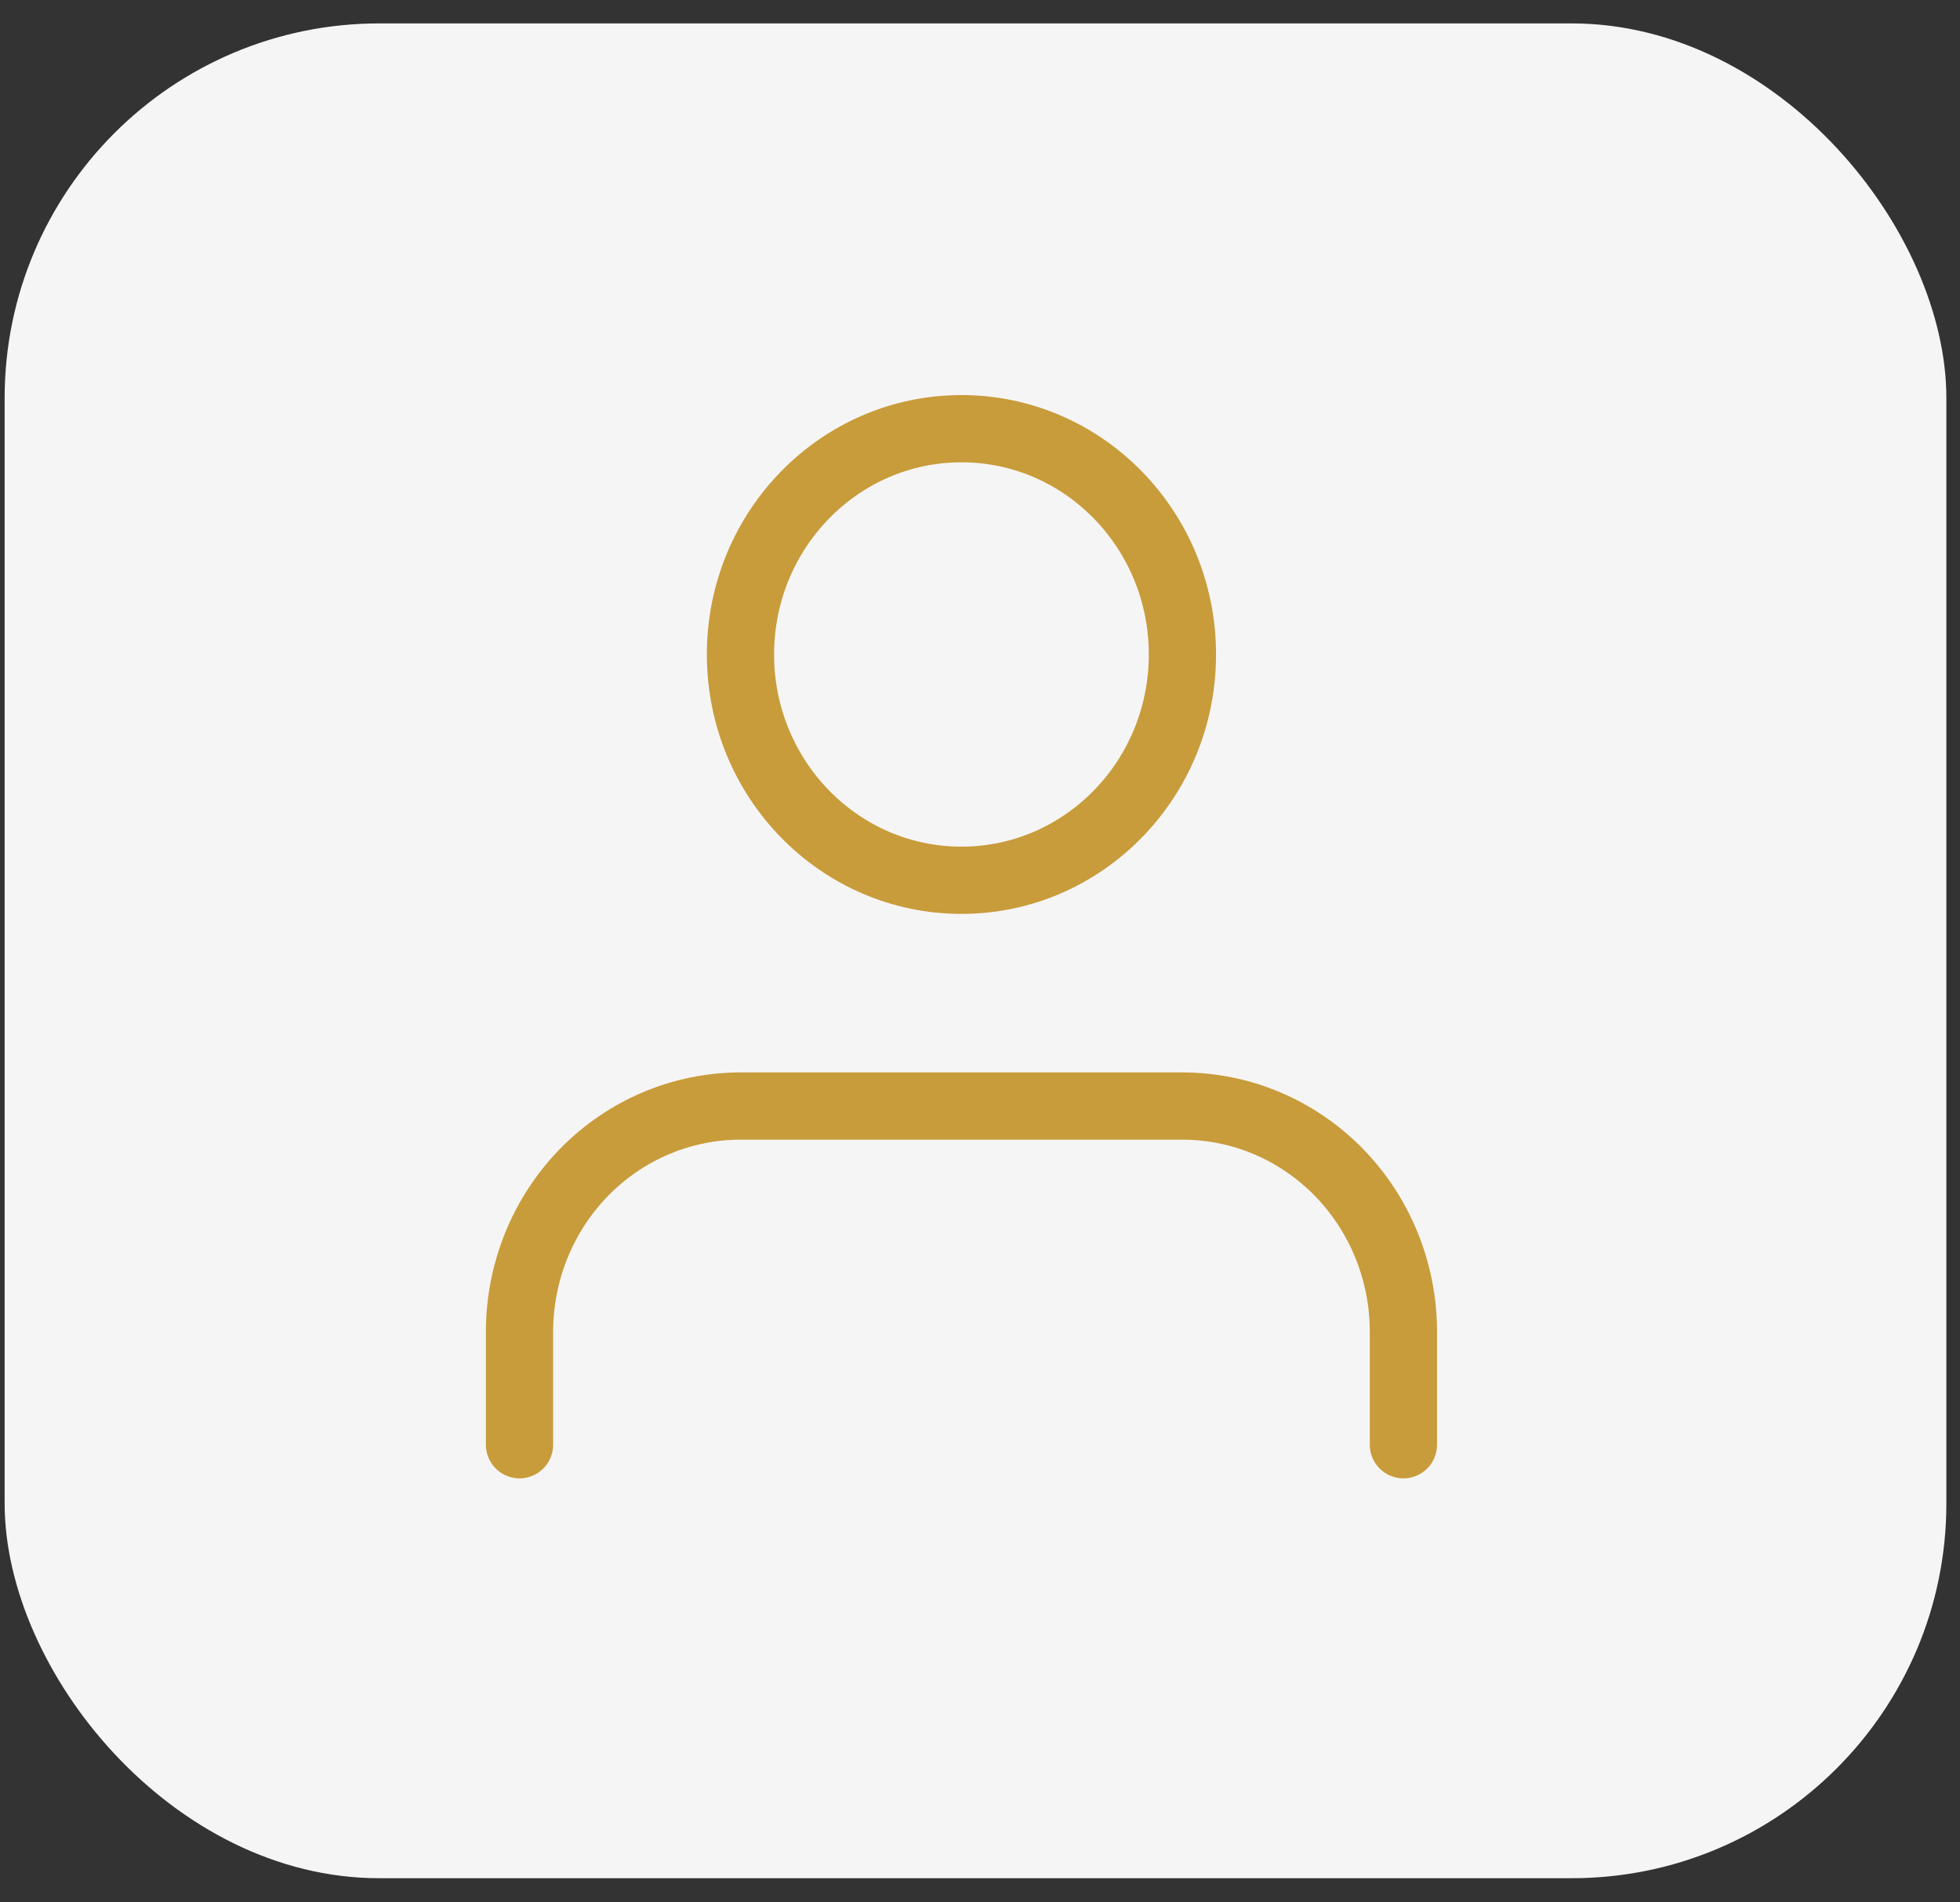 <svg width="68" height="66" viewBox="0 0 68 66" fill="none"
	xmlns="http://www.w3.org/2000/svg">
	<rect x="0" y="0" width="68" height="66" fill="#333333" stroke="none"/>
	<rect x="0.161" y="0.812" width="67.366" height="64.35" rx="13" fill="#F6F5F5"/>
	<path d="M48.69 50.123V46.206C48.69 44.129 47.883 42.136 46.445 40.667C45.007 39.198 43.057 38.373 41.024 38.373H25.69C23.657 38.373 21.707 39.198 20.269 40.667C18.831 42.136 18.024 44.129 18.024 46.206V50.123" stroke="#C89C3B" stroke-width="2.333" stroke-linecap="round" stroke-linejoin="round"/>
	<path d="M33.357 30.54C37.591 30.54 41.023 27.033 41.023 22.706C41.023 18.38 37.591 14.873 33.357 14.873C29.123 14.873 25.69 18.38 25.69 22.706C25.69 27.033 29.123 30.54 33.357 30.54Z" stroke="#C89C3B" stroke-width="2.333" stroke-linecap="round" stroke-linejoin="round"/>
</svg>
